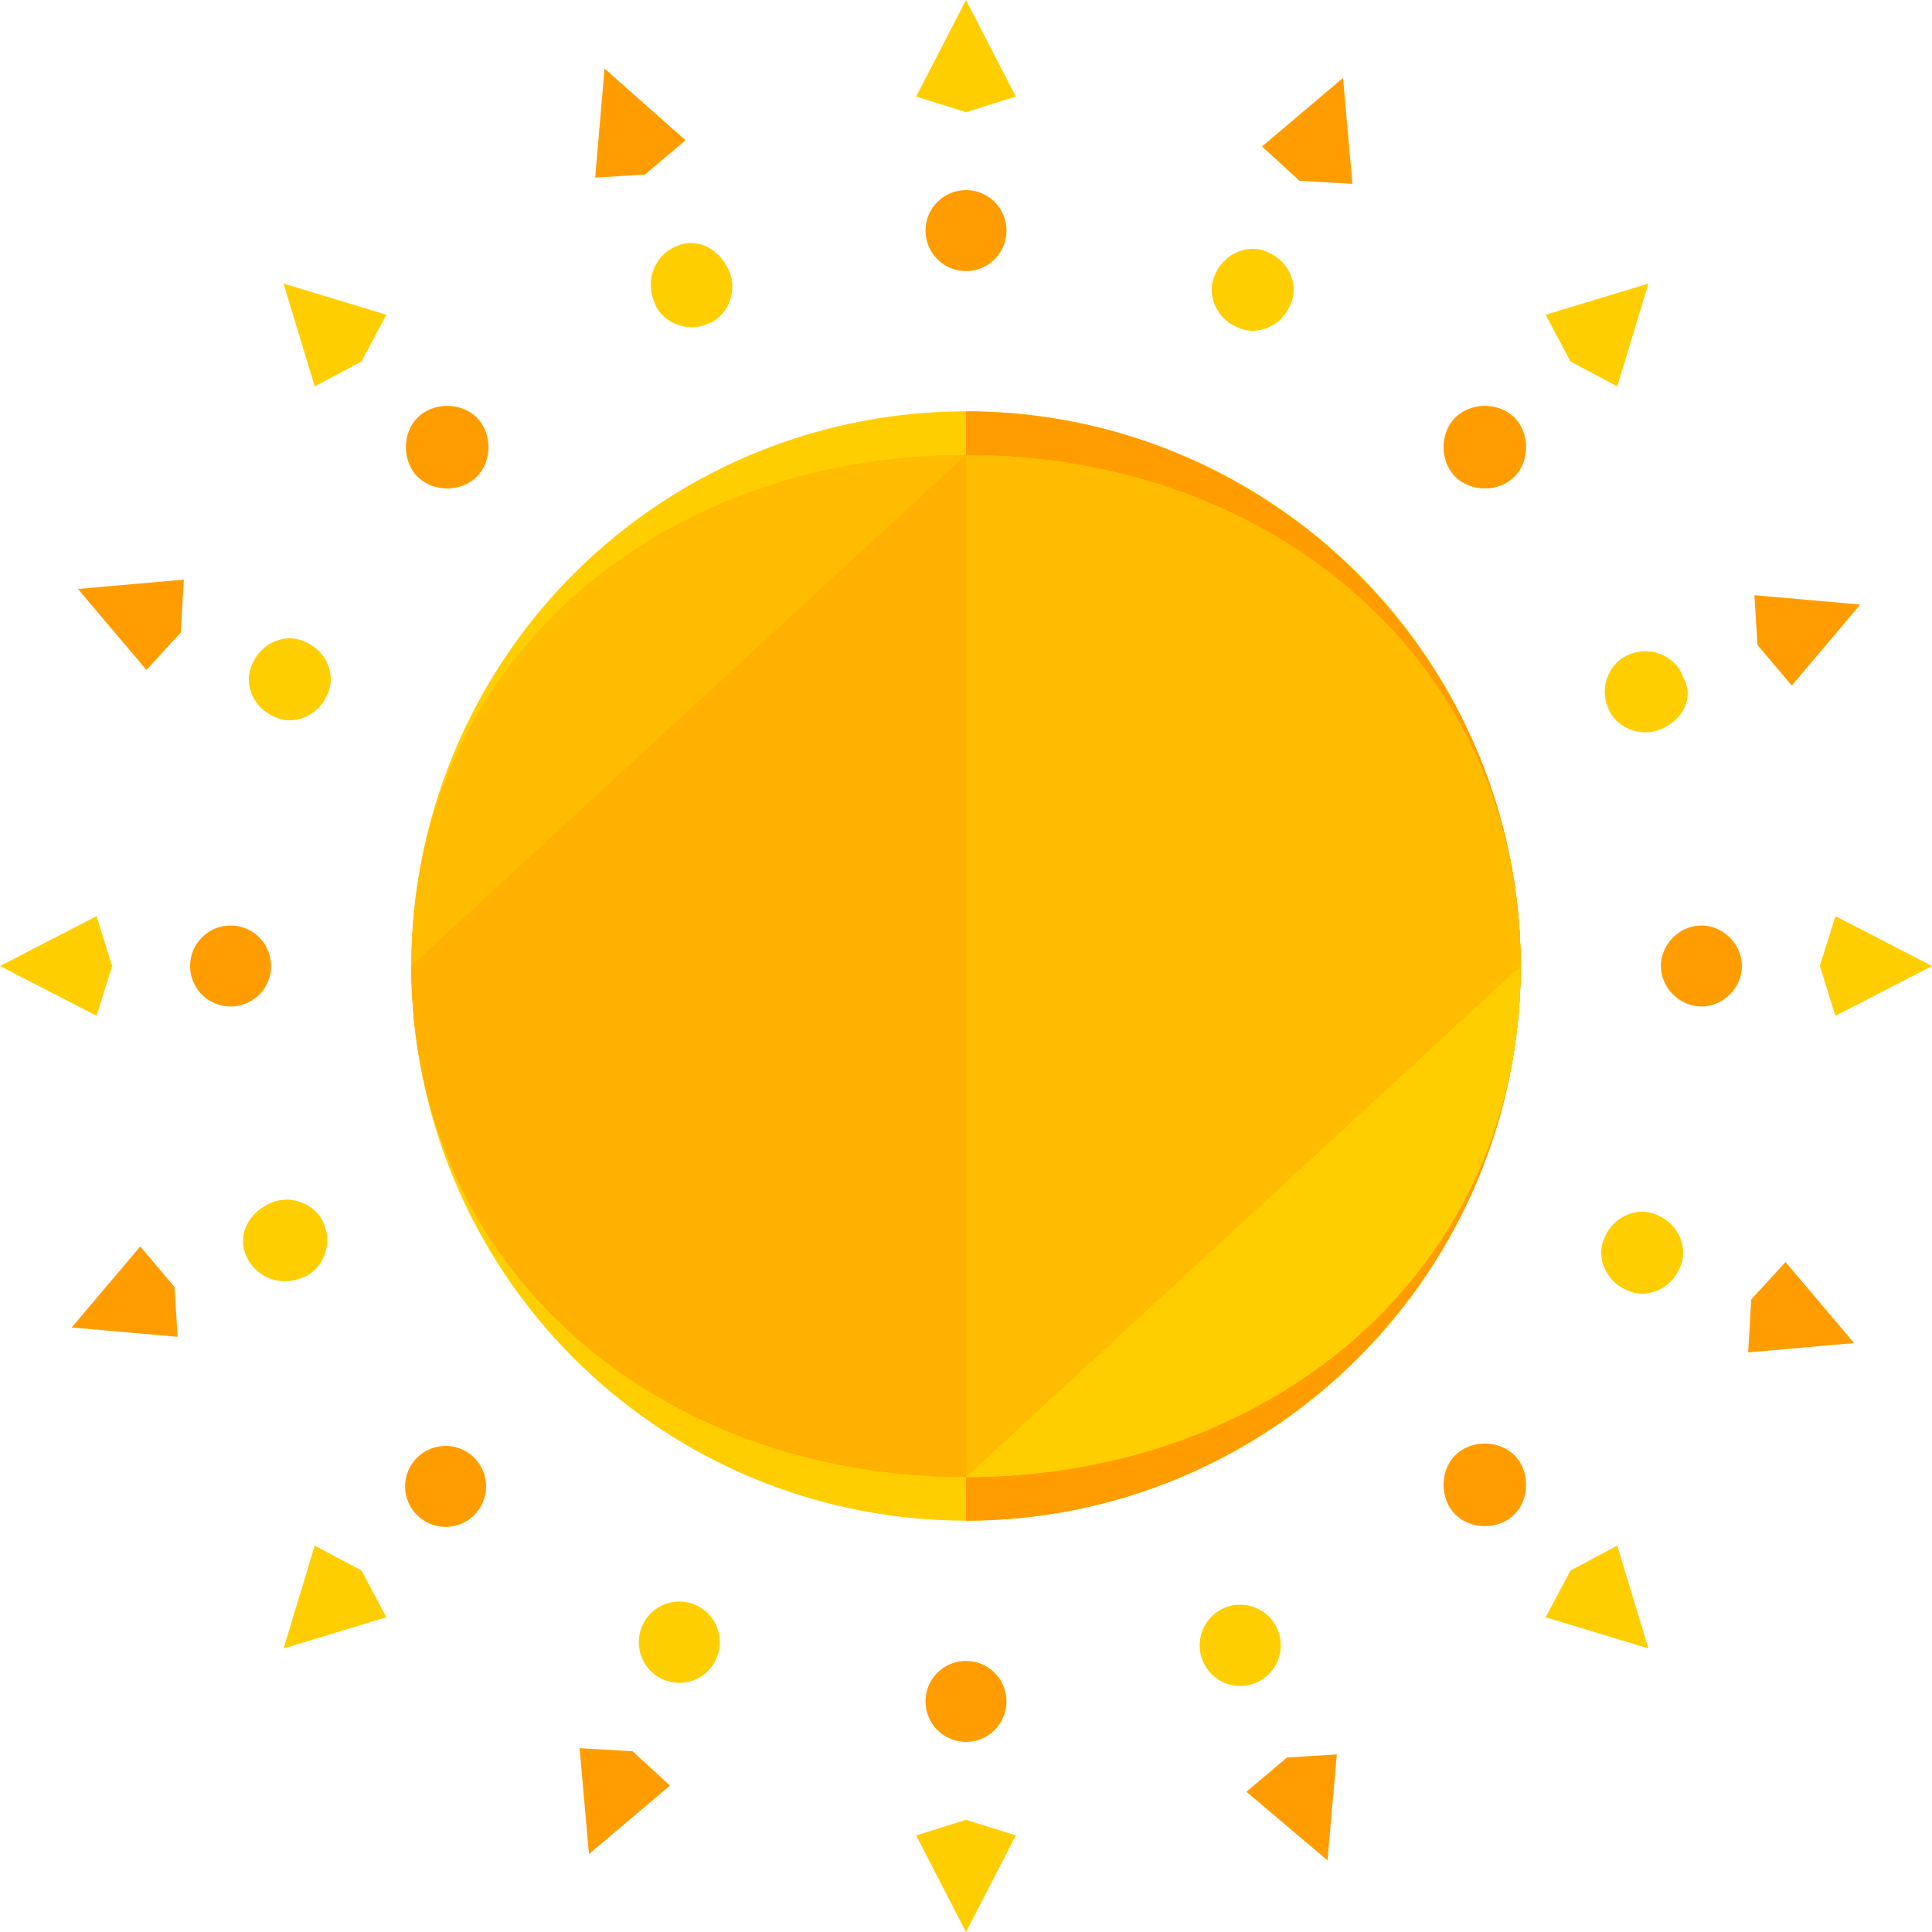 <svg
    xmlns="http://www.w3.org/2000/svg"
    viewBox="0 0 496 496"
    id="vector">
    <path
        id="path"
        d="M 248 248 M 105.6 248 C 105.6 217.933 115.123 188.624 132.796 164.299 C 150.469 139.974 175.4 121.861 203.996 112.57 C 232.592 103.278 263.408 103.278 292.004 112.57 C 320.6 121.861 345.531 139.974 363.204 164.299 C 380.877 188.624 390.4 217.933 390.4 248 C 390.4 285.752 375.387 321.997 348.692 348.692 C 321.997 375.387 285.752 390.4 248 390.4 C 210.248 390.4 174.003 375.387 147.308 348.692 C 120.613 321.997 105.6 285.752 105.6 248"
        fill="#ffce00"/>
    <path
        id="path_1"
        d="M 248 105.6 C 326.4 105.6 390.4 169.6 390.4 248 C 390.4 326.4 326.4 390.4 248 390.4"
        fill="#ff9d00"/>
    <path
        id="path_2"
        d="M 390.4 248 C 390.4 326.4 326.4 379.2 248 379.2 C 169.6 379.2 105.6 326.4 105.6 248 C 105.6 169.6 169.6 116.8 248 116.8 C 326.4 116.8 390.4 169.6 390.4 248 Z"
        fill="#ffbc00"/>
    <path
        id="path_3"
        d="M 248 116.8 C 326.4 116.8 390.4 169.6 390.4 248 C 390.4 326.4 326.4 379.2 248 379.2 C 169.6 379.2 105.6 326.4 105.6 248"
        fill="#ffb000"/>
    <path
        id="path_4"
        d="M 248 116.8 C 326.4 116.8 390.4 169.6 390.4 248 C 390.4 326.4 326.4 379.2 248 379.2"
        fill="#ffbc00"/>
    <path
        id="path_5"
        d="M 390.4 248 C 390.4 326.4 326.4 379.2 248 379.2"
        fill="#ffce00"/>
    <path
        id="path_6"
        d="M 248 59.2 M 237.6 59.2 C 237.6 56.443 238.696 53.796 240.646 51.846 C 242.596 49.896 245.243 48.8 248 48.8 C 250.757 48.8 253.404 49.896 255.354 51.846 C 257.304 53.796 258.4 56.443 258.4 59.2 C 258.4 61.957 257.304 64.604 255.354 66.554 C 253.404 68.504 250.757 69.6 248 69.6 C 245.243 69.6 242.596 68.504 240.646 66.554 C 238.696 64.604 237.6 61.957 237.6 59.2"
        fill="#ff9d00"/>
    <path
        id="path_7"
        d="M 260.8 24.8 L 248 28.8 L 235.2 24.8 L 248 0 Z"
        fill="#ffce00"/>
    <path
        id="path_8"
        d="M 248 436.8 M 237.6 436.8 C 237.6 434.043 238.696 431.396 240.646 429.446 C 242.596 427.496 245.243 426.4 248 426.4 C 250.757 426.4 253.404 427.496 255.354 429.446 C 257.304 431.396 258.4 434.043 258.4 436.8 C 258.4 439.557 257.304 442.204 255.354 444.154 C 253.404 446.104 250.757 447.2 248 447.2 C 245.243 447.2 242.596 446.104 240.646 444.154 C 238.696 442.204 237.6 439.557 237.6 436.8"
        fill="#ff9d00"/>
    <path
        id="path_9"
        d="M 235.2 471.2 L 248 467.2 L 260.8 471.2 L 248 496 Z"
        fill="#ffce00"/>
    <path
        id="path_10"
        d="M 388.8 122.4 C 384.8 126.4 377.6 126.4 373.6 122.4 C 369.6 118.4 369.6 111.2 373.6 107.2 C 377.6 103.2 384.8 103.2 388.8 107.2 C 392.8 111.2 392.8 118.4 388.8 122.4 Z"
        fill="#ff9d00"/>
    <path
        id="path_11"
        d="M 415.2 99.2 L 403.2 92.8 L 396.8 80.8 L 423.2 72.8 Z"
        fill="#ffce00"/>
    <path
        id="path_12"
        d="M 114.4 381.6 M 104 381.6 C 104 378.843 105.096 376.196 107.046 374.246 C 108.996 372.296 111.643 371.2 114.4 371.2 C 117.157 371.2 119.804 372.296 121.754 374.246 C 123.704 376.196 124.8 378.843 124.8 381.6 C 124.8 384.357 123.704 387.004 121.754 388.954 C 119.804 390.904 117.157 392 114.4 392 C 111.643 392 108.996 390.904 107.046 388.954 C 105.096 387.004 104 384.357 104 381.6"
        fill="#ff9d00"/>
    <path
        id="path_13"
        d="M 80.8 396.8 L 92.8 403.2 L 99.2 415.2 L 72.8 423.2 Z"
        fill="#ffce00"/>
    <path
        id="path_14"
        d="M 436.8 258.4 C 431.2 258.4 426.4 253.6 426.4 248 C 426.4 242.4 431.2 237.6 436.8 237.6 C 442.4 237.6 447.2 242.4 447.2 248 C 447.2 253.6 442.4 258.4 436.8 258.4 Z"
        fill="#ff9d00"/>
    <path
        id="path_15"
        d="M 471.2 260.8 L 467.2 248 L 471.2 235.2 L 496 248 Z"
        fill="#ffce00"/>
    <path
        id="path_16"
        d="M 59.2 248 M 48.8 248 C 48.8 245.243 49.896 242.596 51.846 240.646 C 53.796 238.696 56.443 237.6 59.2 237.6 C 61.957 237.6 64.604 238.696 66.554 240.646 C 68.504 242.596 69.6 245.243 69.6 248 C 69.6 250.196 68.905 252.336 67.614 254.113 C 66.323 255.89 64.502 257.212 62.414 257.891 C 60.325 258.57 58.075 258.57 55.986 257.891 C 53.898 257.212 52.077 255.89 50.786 254.113 C 49.495 252.336 48.8 250.196 48.8 248"
        fill="#ff9d00"/>
    <path
        id="path_17"
        d="M 24.8 235.2 L 28.8 248 L 24.8 260.8 L 0 248 Z"
        fill="#ffce00"/>
    <path
        id="path_18"
        d="M 373.6 388.8 C 369.6 384.8 369.6 377.6 373.6 373.6 C 377.6 369.6 384.8 369.6 388.8 373.6 C 392.8 377.6 392.8 384.8 388.8 388.8 C 384.8 392.8 377.6 392.8 373.6 388.8 Z"
        fill="#ff9d00"/>
    <path
        id="path_19"
        d="M 396.8 415.2 L 403.2 403.2 L 415.2 396.8 L 423.2 423.2 Z"
        fill="#ffce00"/>
    <path
        id="path_20"
        d="M 122.4 107.2 C 126.4 111.2 126.4 118.4 122.4 122.4 C 118.4 126.4 111.2 126.4 107.2 122.4 C 103.2 118.4 103.2 111.2 107.2 107.2 C 111.2 103.2 118.4 103.2 122.4 107.2 Z"
        fill="#ff9d00"/>
    <path
        id="path_21"
        d="M 99.2 80.8 L 92.8 92.8 L 80.8 99.2 L 72.8 72.8 Z"
        fill="#ffce00"/>
    <path
        id="path_22"
        d="M 331.2 78.4 C 328.8 84 322.4 86.4 317.6 84 C 312 81.6 309.6 75.2 312 70.4 C 314.4 64.8 320.8 62.4 325.6 64.8 C 331.2 67.2 333.6 73.6 331.2 78.4 Z"
        fill="#ffce00"/>
    <path
        id="path_23"
        d="M 347.2 47.2 L 333.6 46.4 L 324 37.6 L 344.8 20 Z"
        fill="#ff9d00"/>
    <path
        id="path_24"
        d="M 174.4 421.6 M 164 421.6 C 163.993 419.4 164.685 417.253 165.975 415.47 C 167.265 413.687 169.088 412.359 171.18 411.678 C 173.272 410.997 175.528 410.997 177.62 411.678 C 179.712 412.359 181.535 413.687 182.825 415.47 C 184.115 417.253 184.807 419.4 184.8 421.6 C 184.807 423.8 184.115 425.947 182.825 427.73 C 181.535 429.513 179.712 430.841 177.62 431.522 C 175.528 432.203 173.272 432.203 171.18 431.522 C 169.088 430.841 167.265 429.513 165.975 427.73 C 164.685 425.947 163.993 423.8 164 421.6"
        fill="#ffce00"/>
    <path
        id="path_25"
        d="M 148.8 448.8 L 162.4 449.6 L 172 458.4 L 151.2 476 Z"
        fill="#ff9d00"/>
    <path
        id="path_26"
        d="M 426.4 187.2 C 420.8 189.6 414.4 186.4 412.8 181.6 C 410.4 176 413.6 169.6 418.4 168 C 424 165.6 430.4 168.8 432 173.6 C 435.2 179.2 432 184.8 426.4 187.2 Z"
        fill="#ffce00"/>
    <path
        id="path_27"
        d="M 460 176 L 451.2 165.6 L 450.4 152.8 L 477.6 155.2 Z"
        fill="#ff9d00"/>
    <path
        id="path_28"
        d="M 69.6 308.8 C 75.2 306.4 81.6 309.6 83.2 314.4 C 85.6 320 82.4 326.4 77.6 328 C 72 330.4 65.6 328 63.2 322.4 C 60.8 316.8 64 311.2 69.6 308.8 Z"
        fill="#ffce00"/>
    <path
        id="path_29"
        d="M 36 320 L 44.8 330.4 L 45.6 343.2 L 18.4 340.8 Z"
        fill="#ff9d00"/>
    <path
        id="path_30"
        d="M 417.6 331.2 C 412 328.8 409.6 322.4 412 317.6 C 414.4 312 420.8 309.6 425.6 312 C 431.2 314.4 433.6 320.8 431.2 325.6 C 428.8 331.2 422.4 333.6 417.6 331.2 Z"
        fill="#ffce00"/>
    <path
        id="path_31"
        d="M 448.8 347.2 L 449.6 333.6 L 458.4 324 L 476 344.8 Z"
        fill="#ff9d00"/>
    <path
        id="path_32"
        d="M 78.4 164.8 C 84 167.2 86.4 173.6 84 178.4 C 81.6 184 75.2 186.4 70.4 184 C 64.8 181.6 62.4 175.2 64.8 170.4 C 67.2 164.8 73.6 162.4 78.4 164.8 Z"
        fill="#ffce00"/>
    <path
        id="path_33"
        d="M 47.2 148.8 L 46.4 162.4 L 37.6 172 L 20 151.2 Z"
        fill="#ff9d00"/>
    <path
        id="path_34"
        d="M 318.4 422.4 M 308 422.4 C 307.993 420.2 308.685 418.053 309.975 416.27 C 311.265 414.487 313.088 413.159 315.18 412.478 C 317.272 411.797 319.528 411.797 321.62 412.478 C 323.712 413.159 325.535 414.487 326.825 416.27 C 328.115 418.053 328.807 420.2 328.8 422.4 C 328.807 424.6 328.115 426.747 326.825 428.53 C 325.535 430.313 323.712 431.641 321.62 432.322 C 319.528 433.003 317.272 433.003 315.18 432.322 C 313.088 431.641 311.265 430.313 309.975 428.53 C 308.685 426.747 307.993 424.6 308 422.4"
        fill="#ffce00"/>
    <path
        id="path_35"
        d="M 320 460 L 330.4 451.2 L 343.2 450.4 L 340.8 477.6 Z"
        fill="#ff9d00"/>
    <path
        id="path_36"
        d="M 187.2 69.6 C 189.6 75.2 186.4 81.6 181.6 83.2 C 176 85.6 169.6 82.4 168 77.6 C 165.6 72 168 65.6 173.6 63.2 C 179.2 60.8 184.8 64 187.2 69.6 Z"
        fill="#ffce00"/>
    <path
        id="path_37"
        d="M 176 36 L 165.6 44.8 L 152.8 45.6 L 155.2 17.6 Z"
        fill="#ff9d00"/>
</svg>
